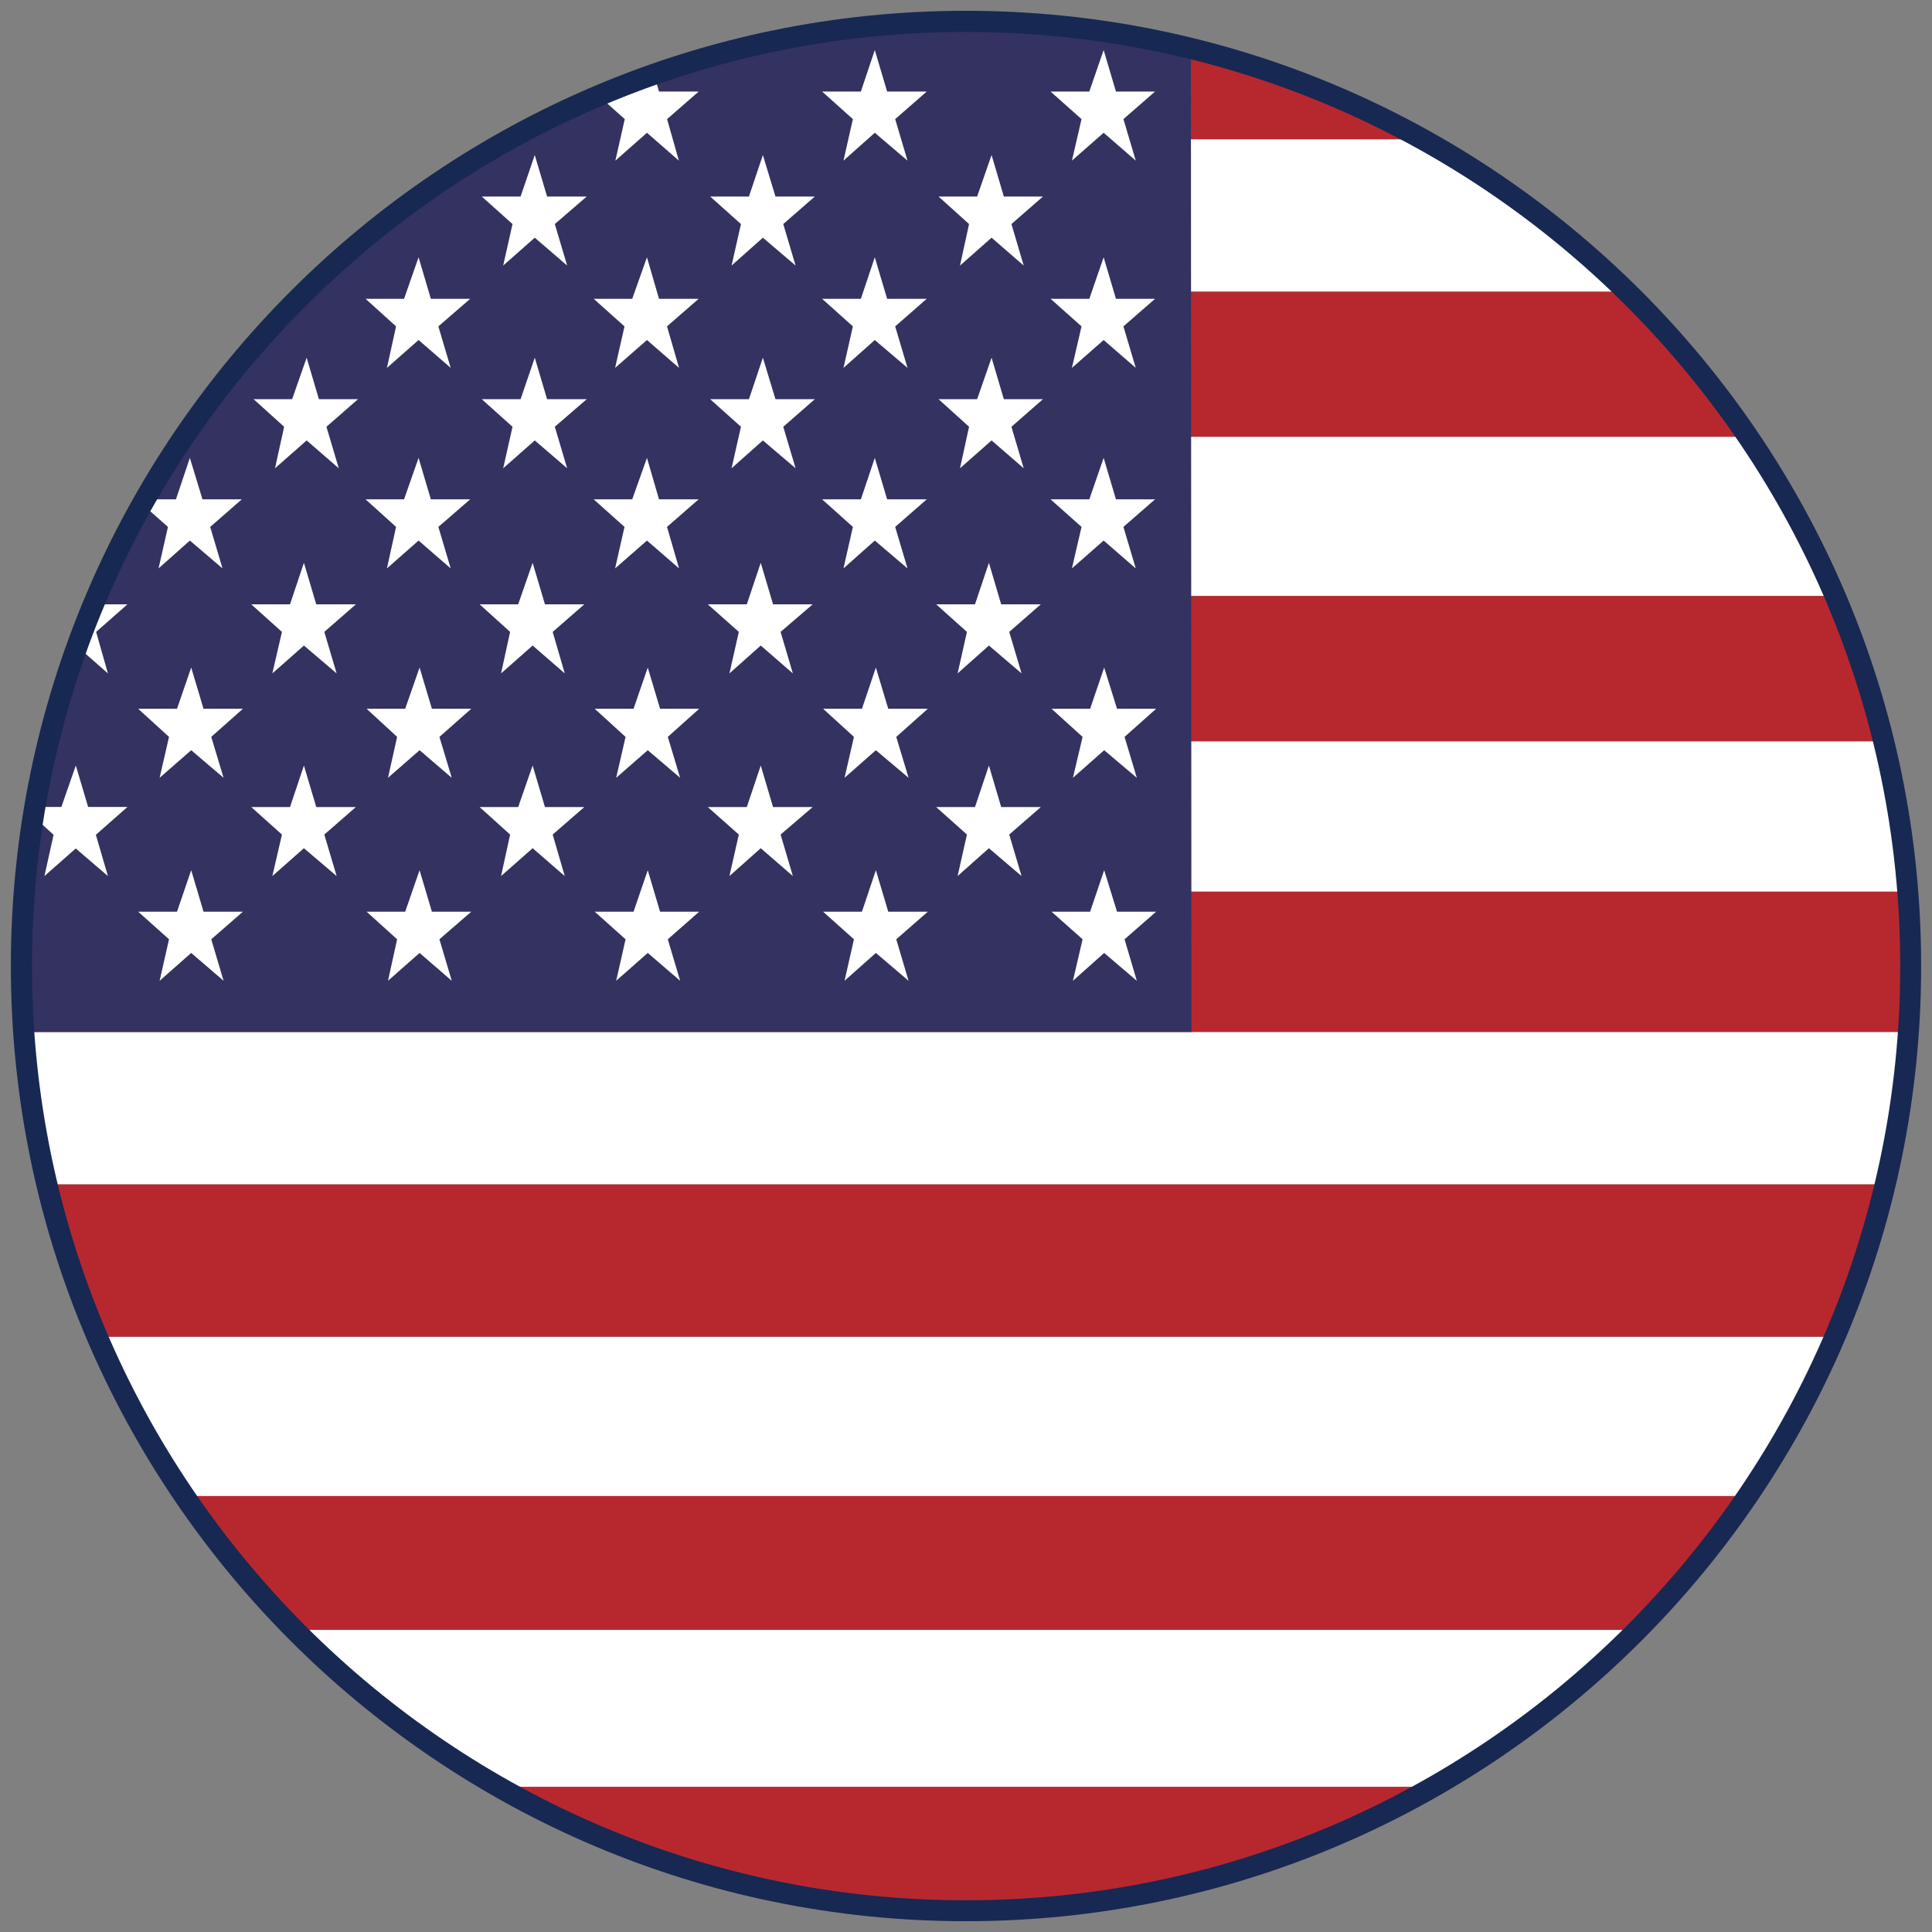 <?xml version="1.0" encoding="utf-8"?>
<!-- Generator: Adobe Illustrator 16.0.0, SVG Export Plug-In . SVG Version: 6.00 Build 0)  -->
<!DOCTYPE svg PUBLIC "-//W3C//DTD SVG 1.1//EN" "http://www.w3.org/Graphics/SVG/1.1/DTD/svg11.dtd">
<svg version="1.1" id="Layer_1" xmlns="http://www.w3.org/2000/svg" xmlns:xlink="http://www.w3.org/1999/xlink" x="0px" y="0px"
	 width="29px" height="29px" viewBox="0 0 29 29" enable-background="new 0 0 29 29" xml:space="preserve">
<rect x="0" y="0" width="29" height="29" fill="#808080" stroke="none"/>
<g>
	<g>
		<defs>
			<path id="SVGID_1_" d="M0.322,14.501c0,7.834,6.347,14.176,14.176,14.176c7.832,0,14.182-6.342,14.182-14.176
				c0-7.83-6.35-14.176-14.182-14.176C6.668,0.325,0.322,6.671,0.322,14.501"/>
		</defs>
		<clipPath id="SVGID_2_">
			<use xlink:href="#SVGID_1_"  overflow="visible"/>
		</clipPath>
		<g clip-path="url(#SVGID_2_)">
			<path fill="#B7282E" d="M14.498,0.337c-2.476,0-4.807,0.639-6.829,1.752h13.664C19.307,0.976,16.976,0.337,14.498,0.337"/>
		</g>
		<g clip-path="url(#SVGID_2_)">
			<path fill="#B7282E" d="M14.498,28.693c2.566,0,4.97-0.684,7.044-1.873H7.464C9.538,28.01,11.934,28.693,14.498,28.693"/>
		</g>
		<g clip-path="url(#SVGID_2_)">
			<path fill="#FFFFFF" d="M7.464,26.82h14.078c1.117-0.647,2.154-1.435,3.055-2.355H4.401C5.31,25.386,6.335,26.173,7.464,26.82"/>
		</g>
		<g clip-path="url(#SVGID_2_)">
			<path fill="#FFFFFF" d="M24.412,4.376c-0.917-0.893-1.954-1.66-3.079-2.283H7.665C6.54,2.716,5.503,3.484,4.594,4.376H24.412z"/>
		</g>
		<g clip-path="url(#SVGID_2_)">
			<path fill="#B7282E" d="M2.766,6.555h23.471c-0.538-0.784-1.149-1.511-1.824-2.174H4.594C3.915,5.043,3.3,5.771,2.766,6.555"/>
		</g>
		<g clip-path="url(#SVGID_2_)">
			<path fill="#B7282E" d="M4.401,24.465h20.195c0.61-0.615,1.165-1.29,1.656-2.014h-23.5C3.244,23.175,3.794,23.85,4.401,24.465"/>
		</g>
		<g clip-path="url(#SVGID_2_)">
			<path fill="#FFFFFF" d="M2.753,22.455h23.491c0.507-0.751,0.949-1.547,1.303-2.388H1.451C1.809,20.908,2.247,21.704,2.753,22.455
				"/>
		</g>
		<g clip-path="url(#SVGID_2_)">
			<path fill="#FFFFFF" d="M1.459,8.946h26.08c-0.354-0.84-0.796-1.64-1.303-2.388H2.762C2.255,7.307,1.817,8.106,1.459,8.946"/>
		</g>
		<g clip-path="url(#SVGID_2_)">
			<path fill="#B7282E" d="M1.451,20.063h26.104c0.306-0.731,0.555-1.499,0.739-2.287H0.708C0.893,18.564,1.138,19.332,1.451,20.063
				"/>
		</g>
		<g clip-path="url(#SVGID_2_)">
			<path fill="#B7282E" d="M0.732,11.129h27.539c-0.186-0.756-0.435-1.483-0.731-2.183H1.459C1.162,9.646,0.917,10.373,0.732,11.129
				"/>
		</g>
		<g clip-path="url(#SVGID_2_)">
			<path fill="#FFFFFF" d="M0.37,13.384h28.262c-0.064-0.772-0.185-1.523-0.361-2.255H0.732C0.555,11.86,0.435,12.612,0.37,13.384"
				/>
		</g>
		<g clip-path="url(#SVGID_2_)">
			<path fill="#FFFFFF" d="M0.704,17.776h27.59c0.177-0.739,0.298-1.503,0.346-2.286H0.358C0.418,16.273,0.527,17.037,0.704,17.776"
				/>
		</g>
		<g clip-path="url(#SVGID_2_)">
			<path fill="#B7282E" d="M0.322,14.513c0,0.33,0.016,0.655,0.04,0.977H28.64c0.024-0.322,0.04-0.647,0.04-0.977
				c0-0.382-0.023-0.756-0.048-1.129H0.37C0.342,13.757,0.322,14.131,0.322,14.513"/>
		</g>
		<g clip-path="url(#SVGID_2_)">
			<path fill="#333260" d="M17.876,0.743c-1.093-0.269-2.196-0.422-3.362-0.422c-7.83,0-14.192,6.371-14.192,14.196
				c0,0.33,0.016,0.651,0.04,0.973h17.522L17.876,0.743z"/>
		</g>
		<g clip-path="url(#SVGID_2_)">
			<path fill="#FFFFFF" d="M8.976,1.43l0.402,0.358L9.237,2.411l0.474-0.418l0.479,0.418l-0.177-0.623l0.475-0.414H9.892
				l-0.073-0.25c0,0-0.108,0.028-0.273,0.097L9.49,1.374H9.136L8.976,1.43z"/>
		</g>
		<g clip-path="url(#SVGID_2_)">
			<polygon fill="#FFFFFF" points="12.34,1.374 12.922,1.374 13.131,0.751 13.316,1.374 13.911,1.374 13.437,1.788 13.622,2.411 
				13.131,1.993 12.661,2.411 12.802,1.788 			"/>
		</g>
		<g clip-path="url(#SVGID_2_)">
			<polygon fill="#FFFFFF" points="15.769,1.374 16.351,1.374 16.566,0.751 16.751,1.374 17.338,1.374 16.863,1.788 17.048,2.411 
				16.566,1.993 16.09,2.411 16.234,1.788 			"/>
		</g>
		<g clip-path="url(#SVGID_2_)">
			<polygon fill="#FFFFFF" points="5.487,4.485 6.065,4.485 6.283,3.862 6.467,4.485 7.058,4.485 6.58,4.899 6.765,5.522 
				6.283,5.104 5.808,5.522 5.945,4.899 			"/>
		</g>
		<g clip-path="url(#SVGID_2_)">
			<polygon fill="#FFFFFF" points="8.911,4.485 9.49,4.485 9.711,3.862 9.892,4.485 10.487,4.485 10.012,4.899 10.193,5.522 
				9.711,5.104 9.233,5.522 9.374,4.899 			"/>
		</g>
		<g clip-path="url(#SVGID_2_)">
			<polygon fill="#FFFFFF" points="12.34,4.485 12.922,4.485 13.131,3.862 13.316,4.485 13.911,4.485 13.437,4.899 13.622,5.522 
				13.131,5.104 12.661,5.522 12.802,4.899 			"/>
		</g>
		<g clip-path="url(#SVGID_2_)">
			<polygon fill="#FFFFFF" points="15.769,4.485 16.351,4.485 16.566,3.862 16.751,4.485 17.338,4.485 16.863,4.899 17.048,5.522 
				16.566,5.104 16.09,5.522 16.234,4.899 			"/>
		</g>
		<g clip-path="url(#SVGID_2_)">
			<path fill="#FFFFFF" d="M3.63,7.495H3.039L2.85,6.873L2.641,7.495H2.183C2.167,7.523,2.151,7.543,2.135,7.568l0.386,0.341
				L2.38,8.532l0.47-0.418l0.49,0.418L3.155,7.909L3.63,7.495z"/>
		</g>
		<g clip-path="url(#SVGID_2_)">
			<polygon fill="#FFFFFF" points="5.487,7.495 6.065,7.495 6.283,6.873 6.467,7.495 7.058,7.495 6.58,7.909 6.765,8.532 
				6.283,8.114 5.808,8.532 5.945,7.909 			"/>
		</g>
		<g clip-path="url(#SVGID_2_)">
			<polygon fill="#FFFFFF" points="8.911,7.495 9.49,7.495 9.711,6.873 9.892,7.495 10.487,7.495 10.012,7.909 10.193,8.532 
				9.711,8.114 9.233,8.532 9.374,7.909 			"/>
		</g>
		<g clip-path="url(#SVGID_2_)">
			<polygon fill="#FFFFFF" points="12.34,7.495 12.922,7.495 13.131,6.873 13.316,7.495 13.911,7.495 13.437,7.909 13.622,8.532 
				13.131,8.114 12.661,8.532 12.802,7.909 			"/>
		</g>
		<g clip-path="url(#SVGID_2_)">
			<polygon fill="#FFFFFF" points="15.769,7.495 16.351,7.495 16.566,6.873 16.751,7.495 17.338,7.495 16.863,7.909 17.048,8.532 
				16.566,8.114 16.09,8.532 16.234,7.909 			"/>
		</g>
		<g clip-path="url(#SVGID_2_)">
			<polygon fill="#FFFFFF" points="2.074,10.639 2.657,10.639 2.87,10.02 3.055,10.639 3.646,10.639 3.171,11.061 3.356,11.675 
				2.87,11.261 2.396,11.675 2.537,11.061 			"/>
		</g>
		<g clip-path="url(#SVGID_2_)">
			<polygon fill="#FFFFFF" points="5.503,10.639 6.082,10.639 6.298,10.02 6.483,10.639 7.074,10.639 6.596,11.061 6.781,11.675 
				6.298,11.261 5.824,11.675 5.961,11.061 			"/>
		</g>
		<g clip-path="url(#SVGID_2_)">
			<polygon fill="#FFFFFF" points="8.927,10.639 9.51,10.639 9.723,10.02 9.908,10.639 10.495,10.639 10.024,11.061 10.209,11.675 
				9.723,11.261 9.249,11.675 9.39,11.061 			"/>
		</g>
		<g clip-path="url(#SVGID_2_)">
			<polygon fill="#FFFFFF" points="12.355,10.639 12.938,10.639 13.147,10.02 13.333,10.639 13.927,10.639 13.453,11.061 
				13.638,11.675 13.147,11.261 12.677,11.675 12.818,11.061 			"/>
		</g>
		<g clip-path="url(#SVGID_2_)">
			<polygon fill="#FFFFFF" points="15.784,10.639 16.363,10.639 16.574,10.02 16.767,10.639 17.354,10.639 16.88,11.061 
				17.064,11.675 16.574,11.261 16.105,11.675 16.25,11.061 			"/>
		</g>
		<g clip-path="url(#SVGID_2_)">
			<polygon fill="#FFFFFF" points="2.074,13.685 2.657,13.685 2.87,13.062 3.055,13.685 3.646,13.685 3.171,14.099 3.356,14.722 
				2.87,14.304 2.396,14.722 2.537,14.099 			"/>
		</g>
		<g clip-path="url(#SVGID_2_)">
			<polygon fill="#FFFFFF" points="5.503,13.685 6.082,13.685 6.298,13.062 6.483,13.685 7.074,13.685 6.596,14.099 6.781,14.722 
				6.298,14.304 5.824,14.722 5.961,14.099 			"/>
		</g>
		<g clip-path="url(#SVGID_2_)">
			<polygon fill="#FFFFFF" points="8.927,13.685 9.51,13.685 9.723,13.062 9.908,13.685 10.495,13.685 10.024,14.099 10.209,14.722 
				9.723,14.304 9.249,14.722 9.39,14.099 			"/>
		</g>
		<g clip-path="url(#SVGID_2_)">
			<polygon fill="#FFFFFF" points="12.355,13.685 12.938,13.685 13.147,13.062 13.333,13.685 13.927,13.685 13.453,14.099 
				13.638,14.722 13.147,14.304 12.677,14.722 12.818,14.099 			"/>
		</g>
		<g clip-path="url(#SVGID_2_)">
			<polygon fill="#FFFFFF" points="15.784,13.685 16.363,13.685 16.574,13.062 16.767,13.685 17.354,13.685 16.88,14.099 
				17.064,14.722 16.574,14.304 16.105,14.722 16.25,14.099 			"/>
		</g>
		<g clip-path="url(#SVGID_2_)">
			<path fill="#FFFFFF" d="M0.507,12.258l0.297,0.273L0.667,13.15l0.47-0.414L1.62,13.15l-0.181-0.619l0.474-0.418H1.323
				l-0.185-0.623l-0.217,0.623H0.527C0.527,12.114,0.523,12.19,0.507,12.258"/>
		</g>
		<g clip-path="url(#SVGID_2_)">
			<polygon fill="#FFFFFF" points="3.771,12.114 4.353,12.114 4.562,11.491 4.747,12.114 5.342,12.114 4.868,12.527 5.053,13.15 
				4.562,12.732 4.088,13.15 4.232,12.527 			"/>
		</g>
		<g clip-path="url(#SVGID_2_)">
			<polygon fill="#FFFFFF" points="7.199,12.114 7.778,12.114 7.995,11.491 8.18,12.114 8.771,12.114 8.296,12.527 8.477,13.15 
				7.995,12.732 7.521,13.15 7.657,12.527 			"/>
		</g>
		<g clip-path="url(#SVGID_2_)">
			<polygon fill="#FFFFFF" points="10.624,12.114 11.21,12.114 11.419,11.491 11.604,12.114 12.199,12.114 11.717,12.527 
				11.901,13.15 11.419,12.732 10.949,13.15 11.09,12.527 			"/>
		</g>
		<g clip-path="url(#SVGID_2_)">
			<polygon fill="#FFFFFF" points="14.052,12.114 14.635,12.114 14.844,11.491 15.028,12.114 15.623,12.114 15.149,12.527 
				15.334,13.15 14.844,12.732 14.374,13.15 14.514,12.527 			"/>
		</g>
		<g clip-path="url(#SVGID_2_)">
			<path fill="#FFFFFF" d="M1.407,9.071h0.506l-0.47,0.414l0.177,0.623L1.162,9.706C1.162,9.706,1.323,9.264,1.407,9.071"/>
		</g>
		<g clip-path="url(#SVGID_2_)">
			<polygon fill="#FFFFFF" points="3.771,9.071 4.353,9.071 4.562,8.448 4.747,9.071 5.342,9.071 4.868,9.485 5.053,10.108 
				4.562,9.69 4.088,10.108 4.232,9.485 			"/>
		</g>
		<g clip-path="url(#SVGID_2_)">
			<polygon fill="#FFFFFF" points="7.199,9.071 7.778,9.071 7.995,8.448 8.18,9.071 8.771,9.071 8.296,9.485 8.477,10.108 
				7.995,9.69 7.521,10.108 7.657,9.485 			"/>
		</g>
		<g clip-path="url(#SVGID_2_)">
			<polygon fill="#FFFFFF" points="10.624,9.071 11.21,9.071 11.419,8.448 11.604,9.071 12.199,9.071 11.717,9.485 11.901,10.108 
				11.419,9.69 10.949,10.108 11.09,9.485 			"/>
		</g>
		<g clip-path="url(#SVGID_2_)">
			<polygon fill="#FFFFFF" points="14.052,9.071 14.635,9.071 14.844,8.448 15.028,9.071 15.623,9.071 15.149,9.485 15.334,10.108 
				14.844,9.69 14.374,10.108 14.514,9.485 			"/>
		</g>
		<g clip-path="url(#SVGID_2_)">
			<polygon fill="#FFFFFF" points="3.807,5.992 4.385,5.992 4.603,5.369 4.787,5.992 5.374,5.992 4.9,6.406 5.085,7.029 
				4.603,6.611 4.128,7.029 4.265,6.406 			"/>
		</g>
		<g clip-path="url(#SVGID_2_)">
			<polygon fill="#FFFFFF" points="7.231,5.992 7.814,5.992 8.027,5.369 8.212,5.992 8.807,5.992 8.328,6.406 8.513,7.029 
				8.027,6.611 7.553,7.029 7.693,6.406 			"/>
		</g>
		<g clip-path="url(#SVGID_2_)">
			<polygon fill="#FFFFFF" points="10.66,5.992 11.242,5.992 11.451,5.369 11.64,5.992 12.231,5.992 11.757,6.406 11.942,7.029 
				11.451,6.611 10.981,7.029 11.122,6.406 			"/>
		</g>
		<g clip-path="url(#SVGID_2_)">
			<polygon fill="#FFFFFF" points="14.088,5.992 14.667,5.992 14.884,5.369 15.068,5.992 15.655,5.992 15.182,6.406 15.366,7.029 
				14.884,6.611 14.41,7.029 14.546,6.406 			"/>
		</g>
		<g clip-path="url(#SVGID_2_)">
			<polygon fill="#FFFFFF" points="7.231,2.95 7.814,2.95 8.027,2.327 8.212,2.95 8.807,2.95 8.328,3.363 8.513,3.986 8.027,3.568 
				7.553,3.986 7.693,3.363 			"/>
		</g>
		<g clip-path="url(#SVGID_2_)">
			<polygon fill="#FFFFFF" points="10.66,2.95 11.242,2.95 11.451,2.327 11.64,2.95 12.231,2.95 11.757,3.363 11.942,3.986 
				11.451,3.568 10.981,3.986 11.122,3.363 			"/>
		</g>
		<g clip-path="url(#SVGID_2_)">
			<polygon fill="#FFFFFF" points="14.088,2.95 14.667,2.95 14.884,2.327 15.068,2.95 15.655,2.95 15.182,3.363 15.366,3.986 
				14.884,3.568 14.41,3.986 14.546,3.363 			"/>
		</g>
	</g>
	<g>
		<g>
			<path fill="#172852" d="M14.498,28.838c-7.904,0-14.335-6.431-14.335-14.337c0-7.906,6.431-14.339,14.335-14.339
				c7.908,0,14.339,6.433,14.339,14.339C28.837,22.407,22.406,28.838,14.498,28.838z M14.498,0.479
				C6.769,0.479,0.48,6.77,0.48,14.501c0,7.733,6.289,14.023,14.018,14.023c7.731,0,14.025-6.29,14.025-14.023
				C28.523,6.77,22.229,0.479,14.498,0.479z"/>
		</g>
	</g>
</g>
</svg>
